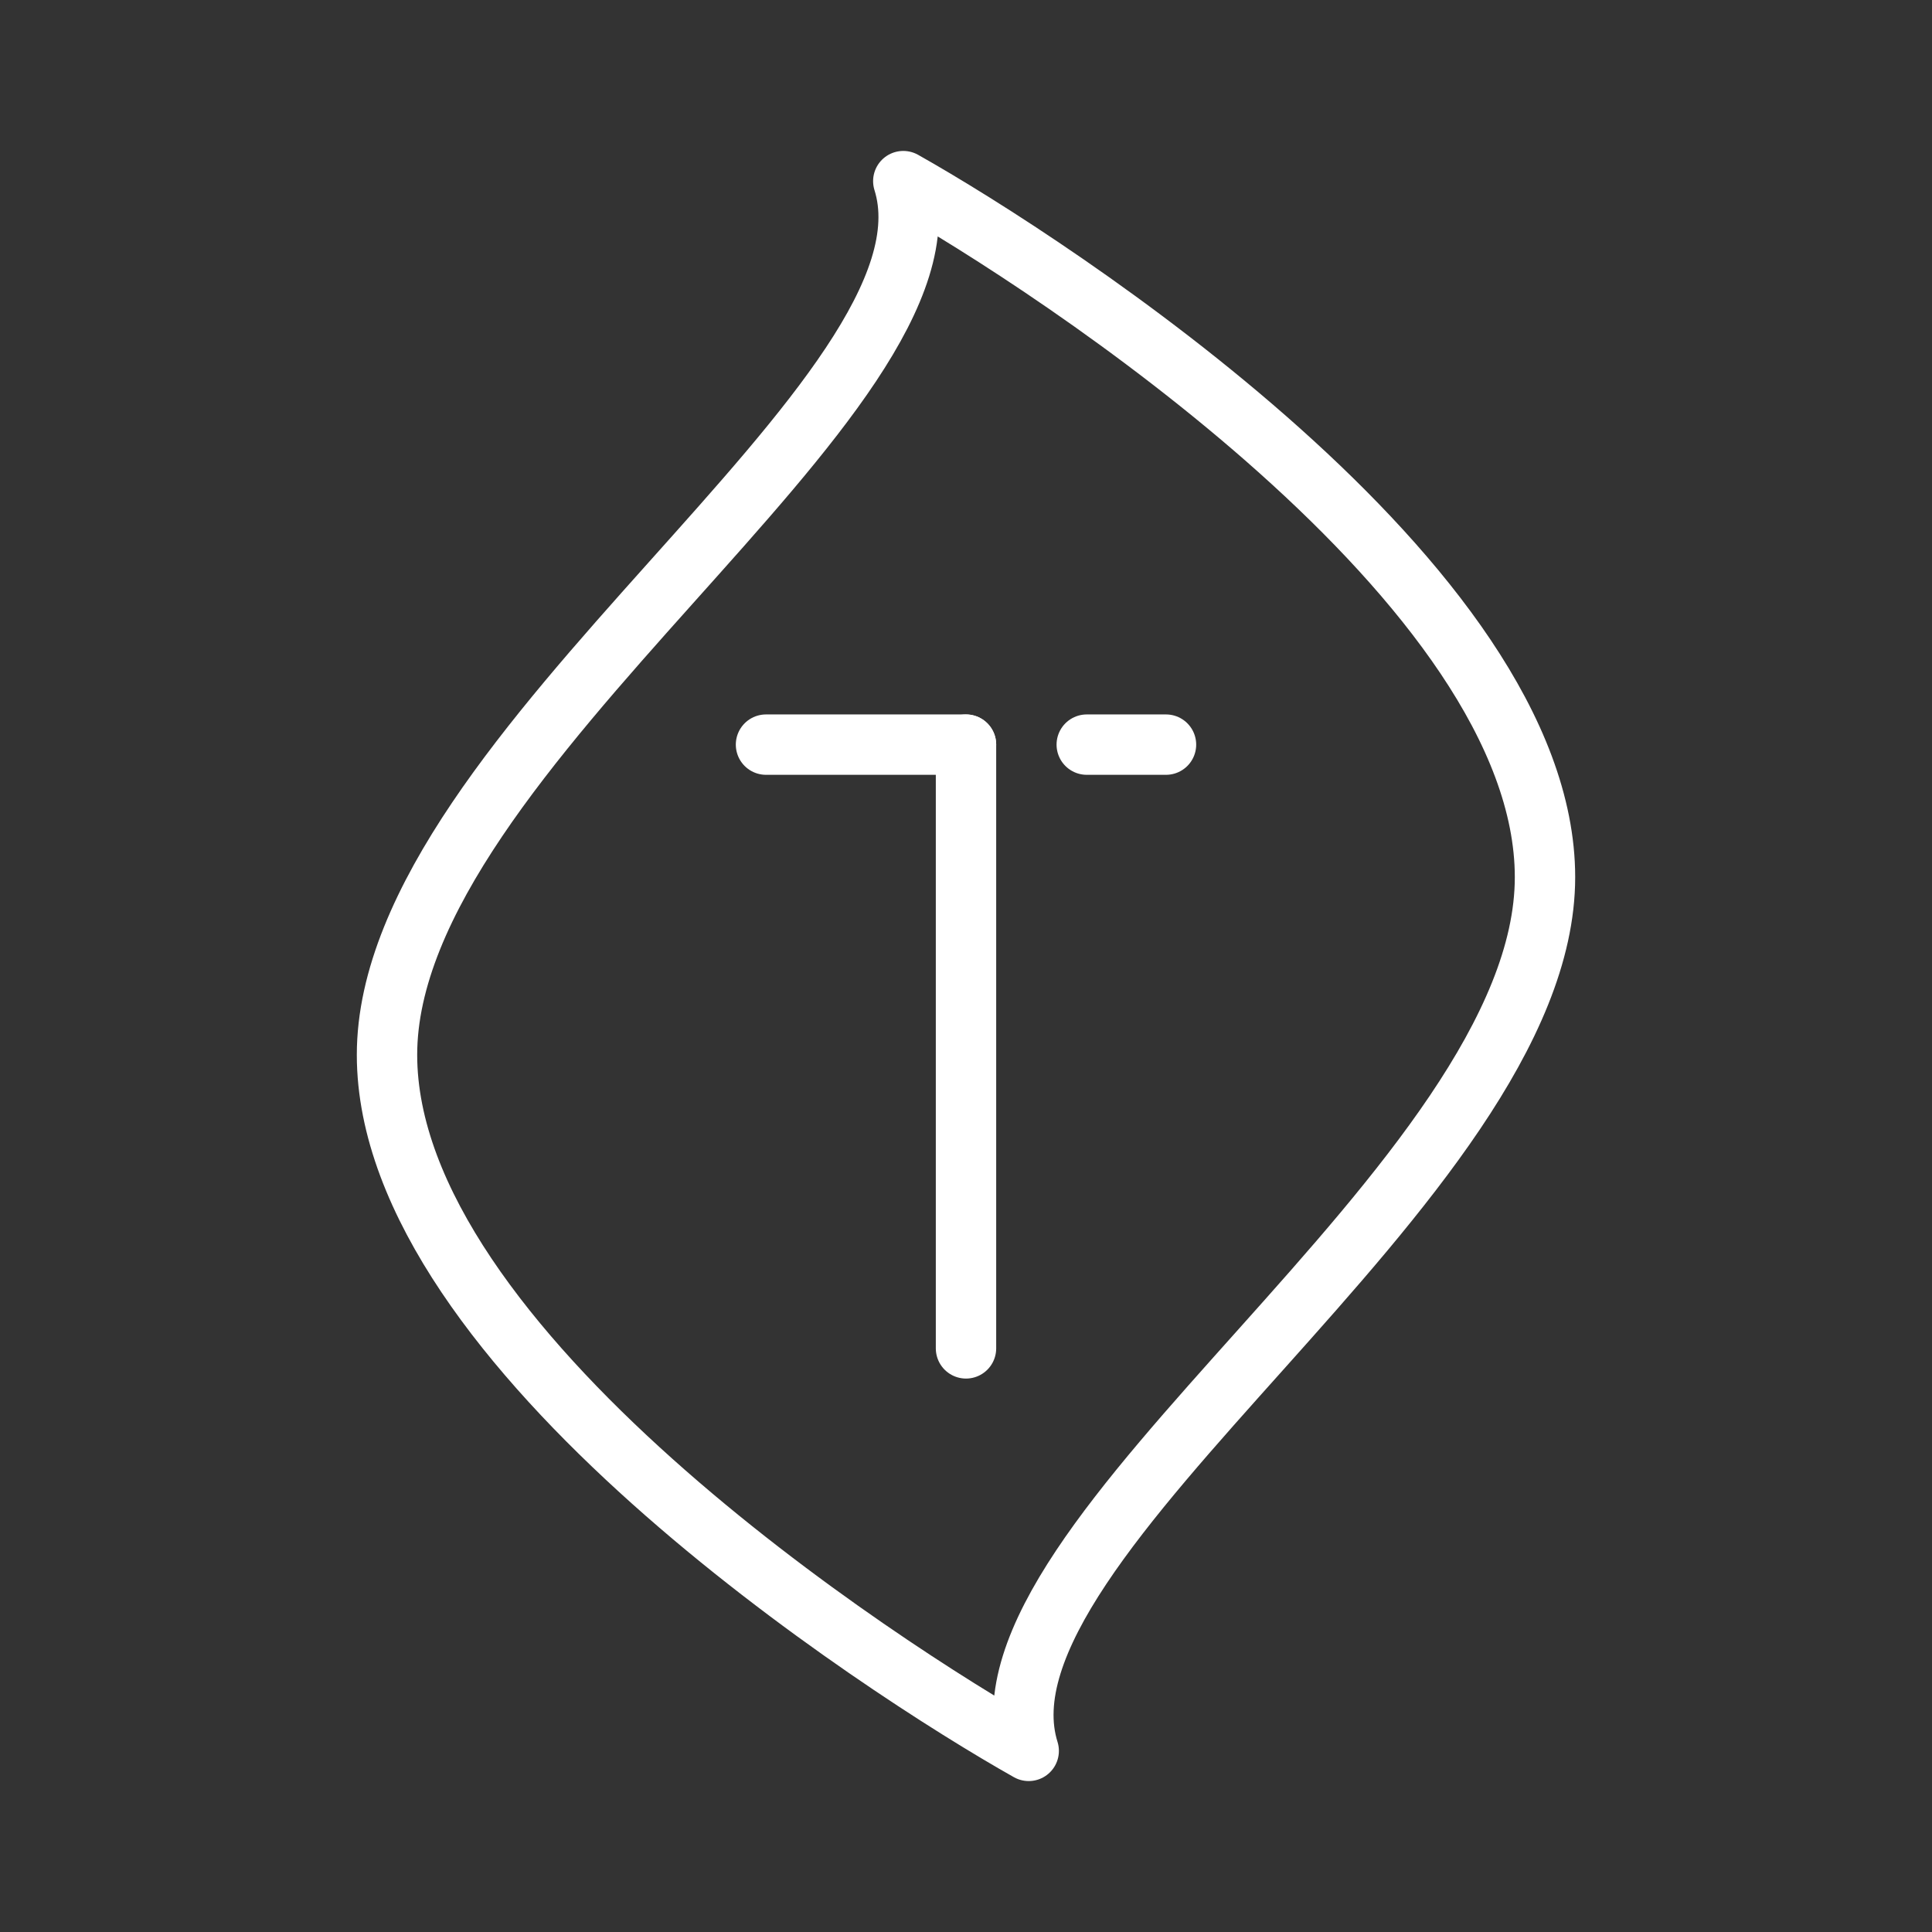 <ns0:svg xmlns:ns0="http://www.w3.org/2000/svg" id="a" viewBox="0 0 48 48" style="stroke-width:1.5px"><ns0:rect x="0" y="0" width="48" height="48" fill="#333333" stroke="none"/><ns0:defs style="stroke-width:1.5px"><ns0:style style="stroke-width:1.5px">.b{fill:none;stroke:#fff;stroke-linecap:round;stroke-linejoin:round;}</ns0:style></ns0:defs><ns0:path class="b" d="m25.558,43.5c-1.662-5.297,12.827-14.125,12.827-21.707,0-7.27-12.256-15.216-15.943-17.293,1.662,5.297-12.827,14.125-12.827,21.707,0,7.27,12.256,15.216,15.943,17.293Z" style="stroke-width:1.5px" /><ns0:g style="stroke-width:1.5px"><ns0:line class="b" x1="27" y1="18.5" x2="28.969" y2="18.5" style="stroke-width:1.5px" /><ns0:line class="b" x1="19.031" y1="18.5" x2="24" y2="18.5" style="stroke-width:1.5px" /><ns0:line class="b" x1="24" y1="33.5" x2="24" y2="18.5" style="stroke-width:1.5px" /></ns0:g></ns0:svg>